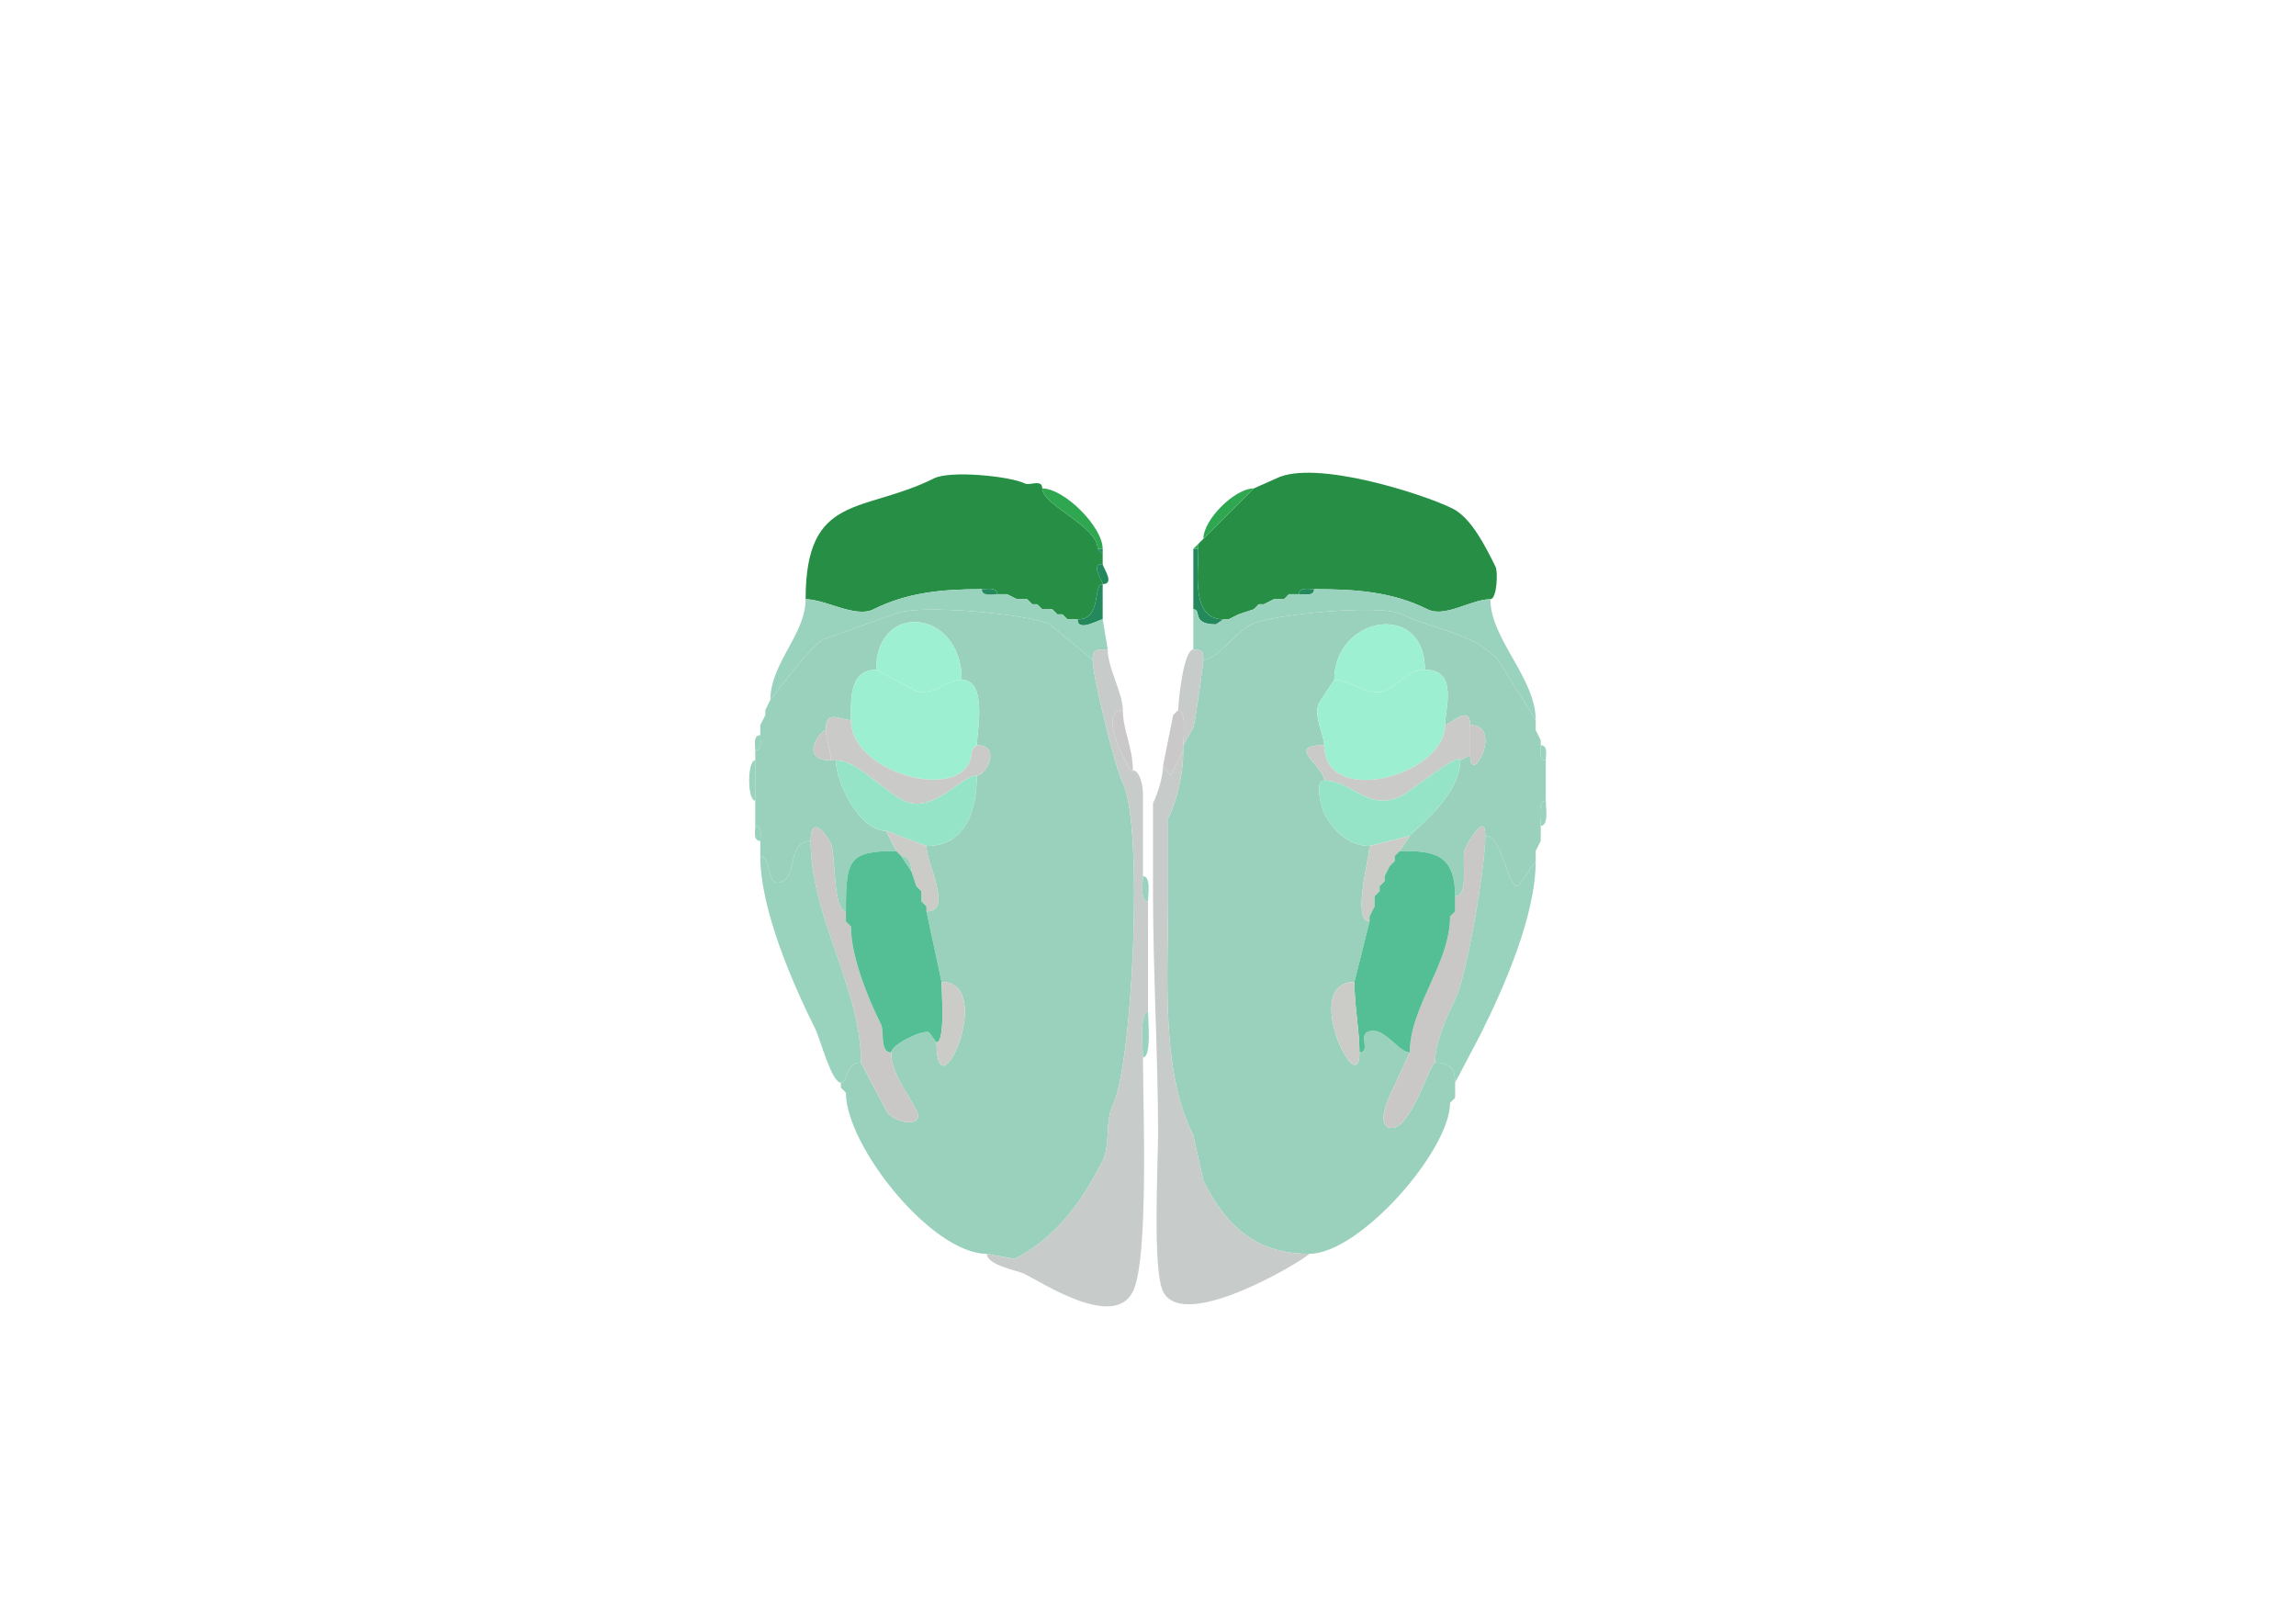 <svg xmlns="http://www.w3.org/2000/svg" viewBox="0 0 456 320"><path fill="#268F45" id="FRP1" d="M212 123h2c4.987 0 2.934-7 5-7 0-.666-2.56-4 0-4v-2l-1-1c0-4.57-11-8.66-11-12 0-1.951-2.454-.477-3.5-1-2.824-1.412-14.71-2.645-18-1-14.063 7.032-25.5 2.783-25.5 24 3.941 0 9.899 3.801 13.5 2 6.611-3.305 13.462-4 21.5-4 1.048 0 3-.473 3 1h2l2 1h2l1 1h1l1 1h2l1 1h1l1 1ZM243 123h1l2-1 3-1 1-1h1l2-1h2l1-1h2c0-1.473 1.952-1 3-1 8.41 0 15.585.543 22.5 4 3.5 1.75 8.7-2 12.5-2 1.263 0 1.57-5.36 1-6.5-1.87-3.739-4.733-9.617-8.5-11.5-5.82-2.91-27.376-9.812-35-6l-4.5 2-10 10-1 1v1c0 4.983-1.452 14 5 14Z"/><path fill="#2FA750" id="PL1" d="M218 109h1c0-4.365-7.612-12-12-12 0 3.34 11 7.43 11 12ZM249 97c-3.785 0-10 6.196-10 10l10-10ZM239 107l-1 1 1-1ZM237 109h1v-1l-1 1Z"/><path fill="#23895D" id="ORBm1" d="M219 109v1l-1-1h1ZM237 121c1.772 0-.56 3 4.5 3l1.5-1c-6.452 0-5-9.017-5-14h-1v12ZM219 112c-2.56 0 0 3.334 0 4 2.56 0 0-3.334 0-4ZM214 123c0 2.662 4.329 0 5 0v-7c-2.066 0-.013 7-5 7Z"/><path fill="#99D2BD" id="OLF" d="m217 131-8.5-7c-4.078-2.039-26.507-4.247-31-2l-14 5c-2.571 1.285-10.481 12-10.5 12 0-7.299 7-13.041 7-20 3.941 0 9.899 3.801 13.5 2 6.611-3.305 13.462-4 21.5-4 0 1.473 1.952 1 3 1h2l2 1h2l1 1h1l1 1h2l1 1h1l1 1h2c0 2.662 4.329 0 5 0l1 6c-2.003 0-3-.293-3 2Z"/><path fill="#248A5B" id="ORBvl1" d="M195 117c1.048 0 3-.473 3 1-1.048 0-3 .473-3-1ZM261 117c-1.048 0-3-.473-3 1 1.048 0 3 .473 3-1Z"/><path fill="#99D2BD" id="OLF" d="M239 131c2.862 0 6.196-5.348 9.5-7 3.91-1.955 25.706-4.147 30-2 6.563 3.281 13.246 3.246 19 9l7.5 12c0-8.364-9-16.092-9-24-3.8 0-9 3.75-12.5 2-6.915-3.457-14.09-4-22.5-4 0 1.473-1.952 1-3 1h-2l-1 1h-2l-2 1h-1l-1 1-3 1-2 1h-1l-1.5 1c-5.06 0-2.728-3-4.5-3v8c1.747 0 2 .253 2 2Z"/><path fill="#248A5B" id="ORBvl1" d="m200 118 2 1-2-1ZM256 118l-1 1 1-1ZM204 119l1 1-1-1ZM253 119l-2 1 2-1ZM206 120l1 1-1-1ZM250 120l-1 1 1-1Z"/><path fill="#9AD1BD" id="MOB" d="M168 217c0 10.565 17.039 32 28 32l5.5 1c8.104-4.052 13.472-11.444 17.5-19.5 1.563-3.125.45-7.901 2-11 3.971-7.942 6.164-55.672 2-64-1.529-3.059-6-21.221-6-24.5l-8.5-7c-4.078-2.039-26.507-4.247-31-2l-14 5c-2.571 1.285-10.481 12-10.5 12l-1 2v1l-1 2v2c0 1.048.473 3-1 3v15c1.473 0 1 1.952 1 3v3c2.411 0 .981 6.76 4.5 5 2.599-1.299 1.111-8 5.5-8 0-4.834 2.626-2.248 4 .5.985 1.97.397 13.5 3 13.5 0-10.245.449-12 10-12l-2-4c-5.382 0-10-9.76-10-14h-1c-6.459 0-2.025-6-1-6 0-4.273 2.687-2 5-2 0-3.833-.404-10 5-10 0-13.763 17-12.051 17 2 5.229 0 3 10.688 3 13 4.938 0 1.931 6 0 6 0 6.92-2.178 14-10 14 0 3.632 5.382 13 0 13l3 14c10.983 0-1 27.203-1 12l-1.5-2c-1.17-.585-7.5 2.438-7.5 4 0 4.251 3.224 7.948 5 11.5 1.841 3.682-4.729 2.542-6 0l-5-9.5c-3.244 0-2.352 4-4 4v1l1 1Z"/><path fill="#23895D" id="ORBm1" d="m209 121 1 1-1-1Z"/><path fill="#9AD1BD" id="MOB" d="M288 219c0 9.412-17.898 30-28 30-10.046 0-16.226-4.953-21-14.5l-2-9c-6.536-13.072-5-31.306-5-47v-16c1.893-3.785 3-8.989 3-13.5v-1l2-3.5c.296-.592 2-12.801 2-13.5 2.862 0 6.196-5.348 9.5-7 3.91-1.955 25.706-4.147 30-2 6.563 3.281 13.246 3.246 19 9l7.5 12v2l1 2v1c0 1.048-.473 3 1 3v8c-1.643 0-1 3.765-1 5v3l-1 2v2l-3.5 5c-2.423 0-2.881-10-6.5-10 0-4.88-3.277 1.055-4 2.5-.882 1.765.935 9.5-2 9.5 0-8.657-4.529-9-11-9l2-3c0-.578 10-7.567 10-15l2-1c0 6.559 6.775-6 0-6 0-4.369-4.091 0-5 0 0-3.316 2.694-11-4-11 0-13.808-18-10.662-18 2l-3 4.5c-1.284 2.568 1 6.486 1 8.5-7.888 0 0 4.144 0 7-2.082 0-.47 5.561 0 6.5 1.765 3.531 4.965 6.5 9 6.5 0 2.27-3.546 15 0 15l-3 12c-10.857 0 1 24.144 1 14 2.205 0 .002-3.251 1.5-4 3.25-1.625 6.076 4 8.5 4l-3 6.5c-.31.621-4.523 8.5-.5 8.5 3.724 0 7.61-13 8.5-13 2.708 0 4 1.119 4 4v3l-1 1Z"/><path fill="#23895D" id="ORBm1" d="m211 122 1 1-1-1ZM246 122l-2 1 2-1Z"/><path fill="#9DF0D1" id="AOBgl" d="m174 133 7.5 4c3.387 1.694 6.45-2 9.5-2 0-14.051-17-15.763-17-2ZM283 133c-3.224 0-4.832 2.666-7.5 4-3.465 1.733-7.275-2-10.5-2 0-12.662 18-15.808 18-2Z"/><path fill="#C7CBCA" id="onl" d="M227 210c0 9.312 1.208 40.084-2 46.5-3.76 7.521-17.602-1.551-21.5-3.5-1.475-.737-7.5-1.705-7.5-4l5.5 1c8.104-4.052 13.472-11.444 17.5-19.5 1.563-3.125.45-7.901 2-11 3.971-7.942 6.164-55.672 2-64-1.529-3.059-6-21.221-6-24.5 0-2.293.997-2 3-2 0 3.655 3 8.654 3 12-5.581 0 2 13.648 2 12 1.429 0 2 3.205 2 4.5V174c0 1.235-.643 5 1 5v22c-1.751 0-1 7.426-1 9ZM234 141c1.714 0 1 5.594 1 7l2-3.5c.296-.592 2-12.801 2-13.5 0-1.747-.253-2-2-2-1.943 0-3 10.343-3 12Z"/><path fill="#9DEFD2" id="AOBmi" d="m194 148-1 1c0 10.933-24 5.145-24-6 0-3.833-.404-10 5-10l7.5 4c3.387 1.694 6.45-2 9.5-2 5.229 0 3 10.688 3 13ZM287 144c0 10.059-24 16.507-24 4 0-2.014-2.284-5.932-1-8.5l3-4.5c3.225 0 7.035 3.733 10.5 2 2.668-1.334 4.276-4 7.5-4 6.694 0 4 7.684 4 11Z"/><path fill="#99D2BD" id="OLF" d="m153 139-1 2 1-2Z"/><path fill="#CAC8C9" id="von" d="M223 141c-5.581 0 2 13.648 2 12 0-4.503-2-8.044-2-12Z"/><path fill="#C7CBCA" id="onl" d="m234 141-1 1 1-1Z"/><path fill="#CAC8C9" id="von" d="m235 149-2.5 5-1.5-2 2-10 1-1c1.714 0 1 5.594 1 7v1Z"/><path fill="#99D2BD" id="OLF" d="m152 142-1 2 1-2Z"/><path fill="#CACAC9" id="lotd" d="M166 151c4.305 0 8.88 5.69 13.5 8 5.69 2.845 11.51-5 14.5-5 1.931 0 4.938-6 0-6l-1 1c0 10.933-24 5.145-24-6-2.313 0-5-2.273-5 2 0 1.564 1 3.876 1 6h1ZM290 151c0-1.821-9.817 6.159-11.5 7-6.883 3.441-9.779-3-15.5-3 0-2.856-7.888-7 0-7 0 12.507 24 6.059 24-4 .909 0 5-4.369 5 0v6l-2 1Z"/><path fill="#CAC8C7" id="lot" d="M292 144c6.775 0 0 12.559 0 6v-6ZM164 145c-1.025 0-5.459 6 1 6 0-2.124-1-4.436-1-6Z"/><path fill="#99D2BD" id="OLF" d="m305 145 1 2-1-2ZM151 146c-1.473 0-1 1.952-1 3 1.473 0 1-1.952 1-3Z"/><path fill="#9AD1BD" id="MOB" d="m194 148-1 1 1-1Z"/><path fill="#99D2BD" id="OLF" d="M306 148c1.473 0 1 1.952 1 3-1.473 0-1-1.952-1-3Z"/><path fill="#C7CBCA" id="onl" d="M231 152c0 2.128-1.054 5.608-2 7.5v18c0 15.721 1 32.459 1 47.5 0 6.282-1.132 27.236 1 31.5 4.207 8.414 29-6.904 29-7.5-10.046 0-16.226-4.953-21-14.5l-2-9c-6.536-13.072-5-31.306-5-47v-16c1.893-3.785 3-8.989 3-13.5l-2.5 5-1.5-2Z"/><path fill="#95E4C8" id="AOBgr" d="m176 165 8 3c7.822 0 10-7.08 10-14-2.99 0-8.81 7.845-14.5 5-4.62-2.31-9.195-8-13.5-8 0 4.24 4.618 14 10 14ZM280 166l-8 2c-4.035 0-7.235-2.969-9-6.5-.47-.939-2.082-6.5 0-6.5 5.721 0 8.617 6.441 15.5 3 1.683-.841 11.5-8.821 11.5-7 0 7.433-10 14.422-10 15Z"/><path fill="#99D2BD" id="OLF" d="M150 151c-1.613 0-1.613 8 0 8v-8ZM307 159c-1.643 0-1 3.765-1 5 1.643 0 1-3.765 1-5ZM150 164c1.473 0 1 1.952 1 3-1.473 0-1-1.952-1-3Z"/><path fill="#CAC8C7" id="lot" d="M177 209c0 4.251 3.224 7.948 5 11.5 1.841 3.682-4.729 2.542-6 0l-5-9.5c0-14.798-10-28.827-10-44 0-4.834 2.626-2.248 4 .5.985 1.97.397 13.5 3 13.5v2l1 1c0 5.993 3.413 14.325 6 19.5.659 1.319-.334 5.5 2 5.5ZM280 209l-3 6.5c-.31.621-4.523 8.5-.5 8.5 3.724 0 7.61-13 8.5-13 0-3.859 2.329-9.159 4-12.5 2.348-4.697 6-26.485 6-32.5 0-4.88-3.277 1.055-4 2.5-.882 1.765.935 9.5-2 9.5v3l-1 1c0 9.389-8 17.935-8 27Z"/><path fill="#CBCBC7" id="aco" d="M184 180v1c5.382 0 0-9.368 0-13l-8-3 2 4 1 1c1.577 0 2 1.762 2 3l1 3 1 1v2l1 1ZM272 182v1c-3.546 0 0-12.73 0-15l8-2-2 3-1 1v1l-1 1-1 2v1l-1 1v1l-1 1v2l-1 2Z"/><path fill="#99D2BD" id="OLF" d="M285 211c2.708 0 4 1.119 4 4l5-9.5c4.665-9.33 11-23.611 11-34.5l-3.5 5c-2.423 0-2.881-10-6.5-10 0 6.015-3.652 27.803-6 32.5-1.671 3.341-4 8.641-4 12.5ZM171 211c-3.244 0-2.352 4-4 4-1.844 0-4.176-8.852-5-10.5-4.582-9.163-11-23.869-11-34.5 2.411 0 .981 6.76 4.5 5 2.599-1.299 1.111-8 5.5-8 0 15.173 10 29.202 10 44ZM306 167l-1 2 1-2Z"/><path fill="#54BF94" id="AON" d="m186 207-1.5-2c-1.17-.585-7.5 2.438-7.5 4-2.334 0-1.341-4.181-2-5.5-2.587-5.175-6-13.507-6-19.5l-1-1v-2c0-10.245.449-12 10-12l1 1 2 3 1 3 1 1v2l1 1v1l3 14c0 1.824.781 12-1 12ZM270 209c2.205 0 .002-3.251 1.5-4 3.25-1.625 6.076 4 8.5 4 0-9.065 8-17.611 8-27l1-1v-3c0-8.657-4.529-9-11-9l-1 1v1l-1 1-1 2v1l-1 1v1l-1 1v2l-1 2v1l-3 12c0 4.869 1 9.649 1 14Z"/><path fill="#9AD1BD" id="MOB" d="m278 169-1 1 1-1ZM179 170c1.577 0 2 1.762 2 3l-2-3ZM277 171l-1 1 1-1ZM276 172l-1 2 1-2Z"/><path fill="#99D2BD" id="OLF" d="M227 174c1.643 0 1 3.765 1 5-1.643 0-1-3.765-1-5Z"/><path fill="#9AD1BD" id="MOB" d="m275 175-1 1 1-1ZM182 176l1 1-1-1ZM274 177l-1 1 1-1ZM183 179l1 1-1-1ZM273 180l-1 2 1-2ZM289 181l-1 1 1-1ZM168 183l1 1-1-1Z"/><path fill="#CBCBC7" id="aco" d="M187 195c10.983 0-1 27.203-1 12 1.781 0 1-10.176 1-12ZM269 195c-10.857 0 1 24.144 1 14 0-4.351-1-9.131-1-14Z"/><path fill="#99D2BD" id="OLF" d="M228 201c-1.751 0-1 7.426-1 9 1.751 0 1-7.426 1-9ZM167 216l1 1-1-1ZM289 218l-1 1 1-1Z"/></svg>